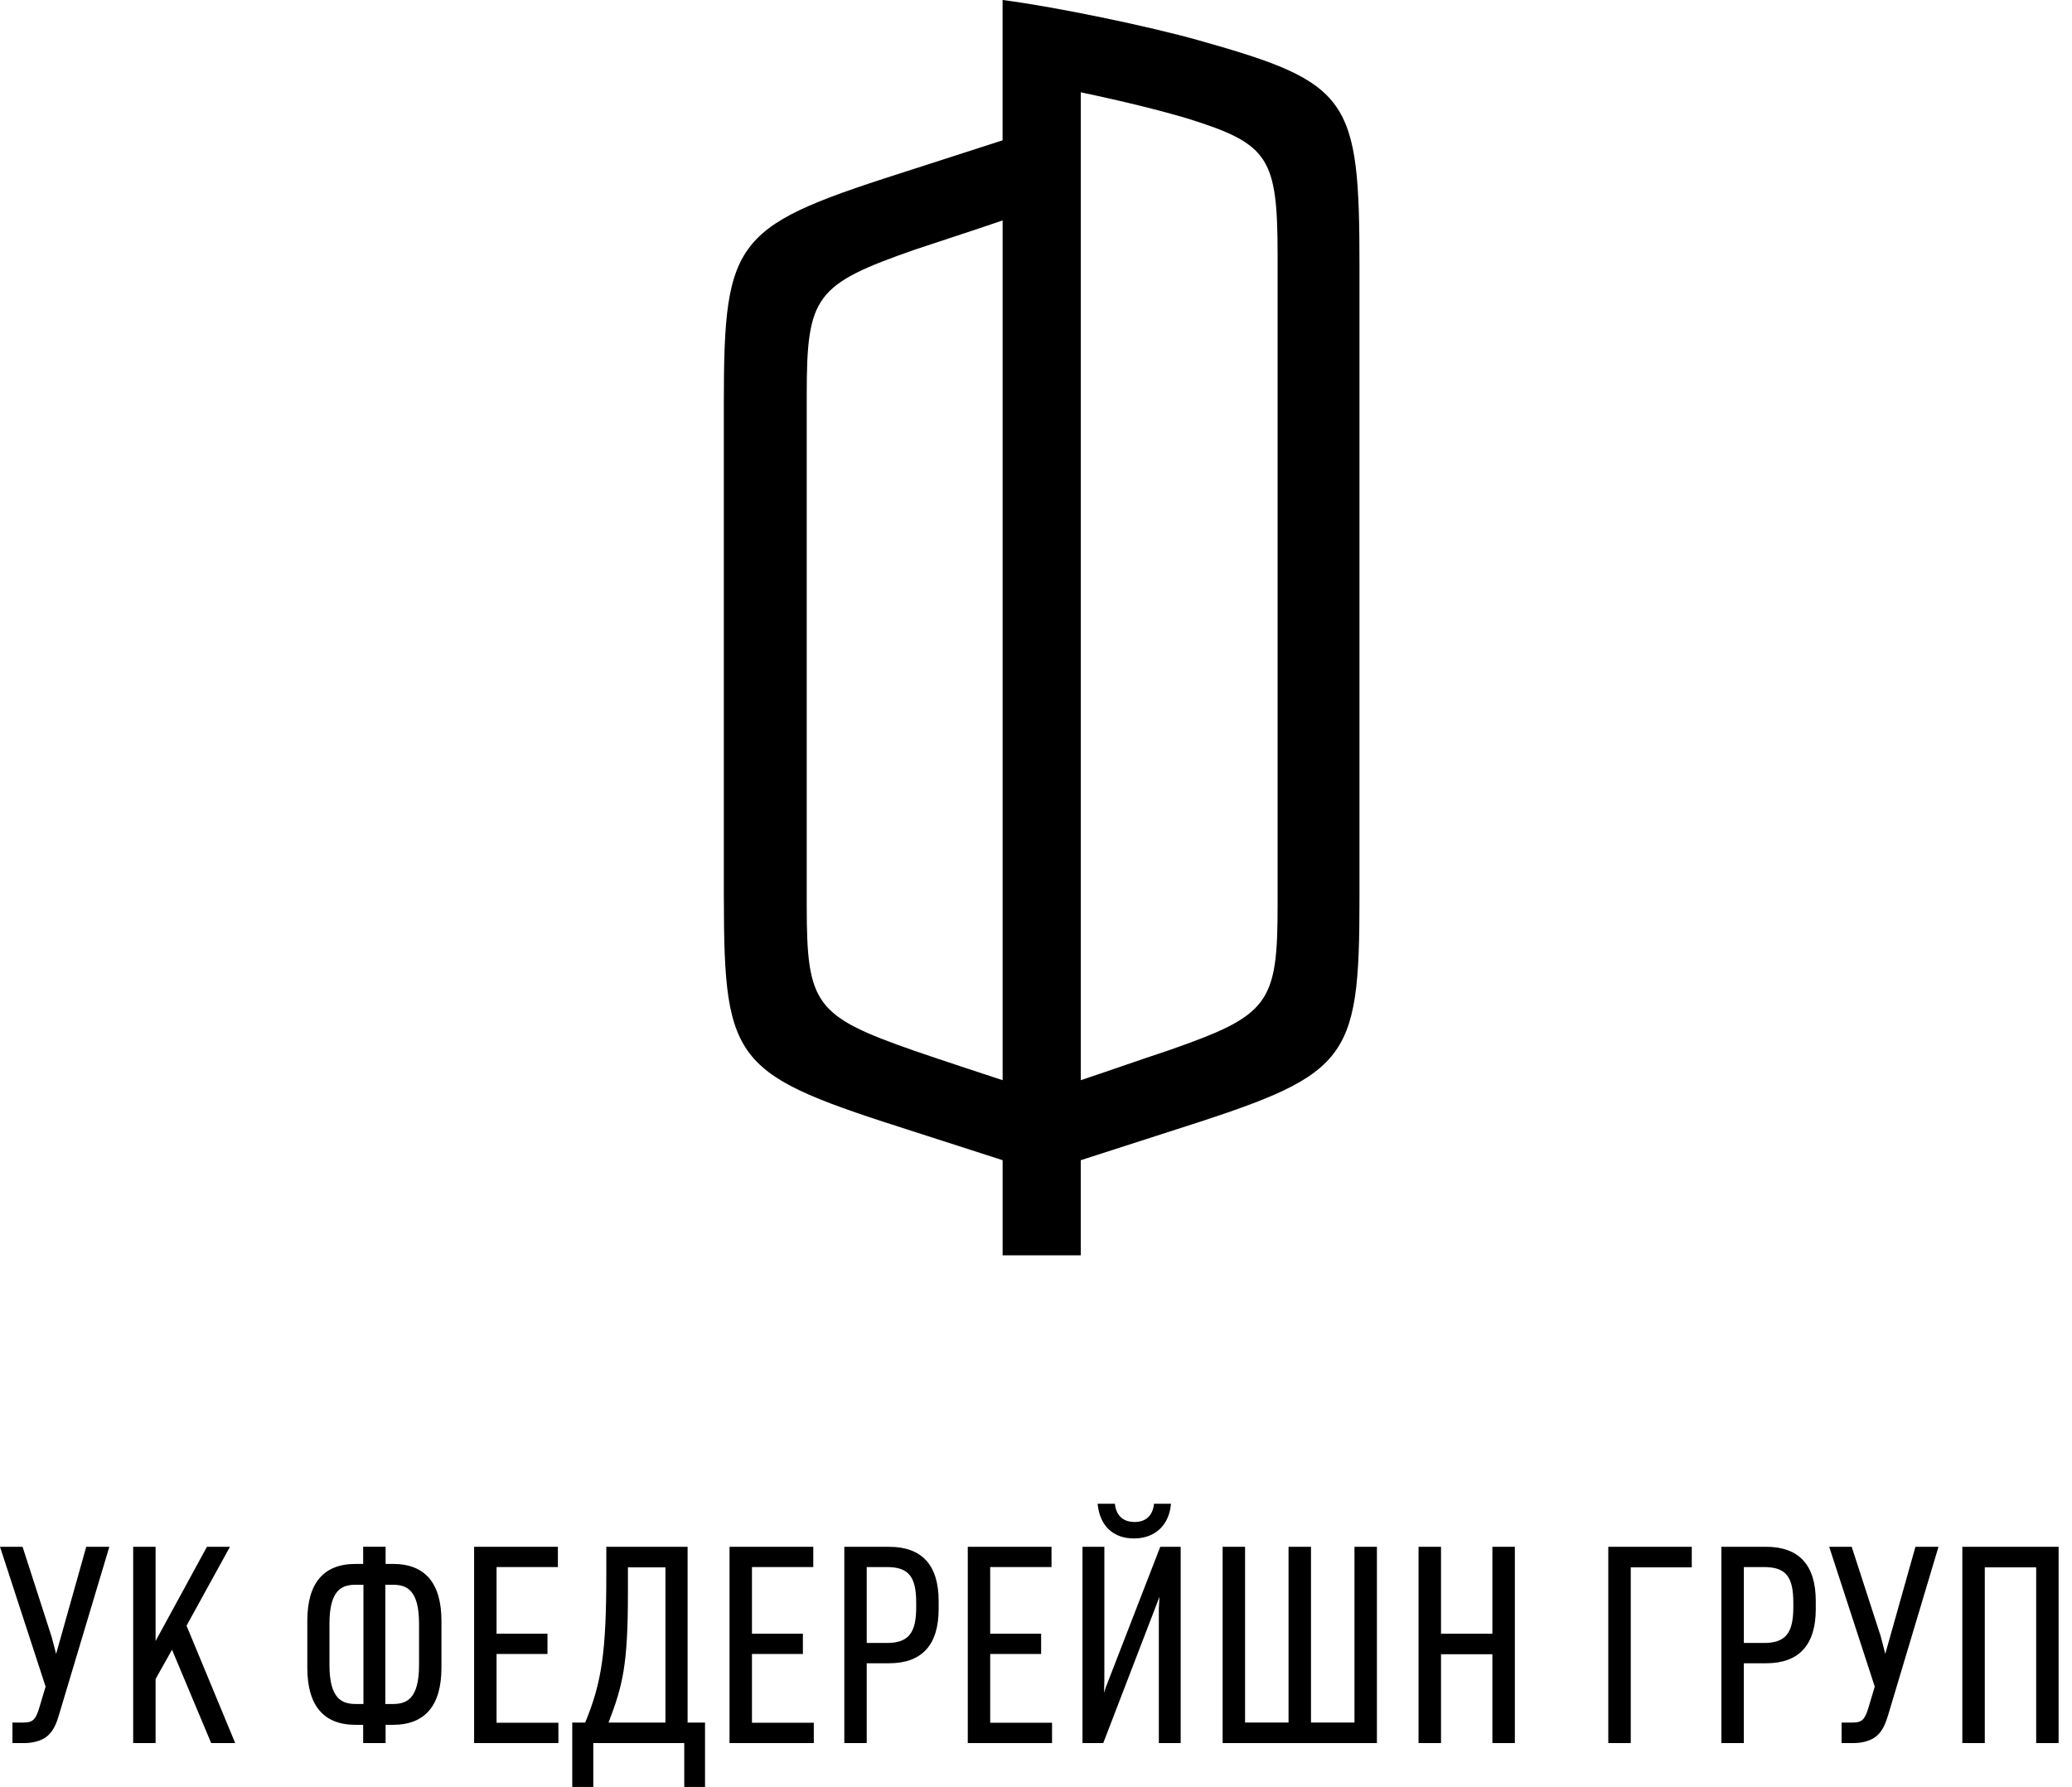 <svg width="109" height="94" viewBox="0 0 109 94" fill="none" xmlns="http://www.w3.org/2000/svg">
<path d="M56.857 56.821V4.856C58.986 5.302 61.018 5.799 62.504 6.244C66.762 7.581 67.21 8.276 67.21 13.477V47.61C67.21 52.811 66.764 53.406 61.513 55.239C59.728 55.833 58.192 56.377 56.857 56.821ZM42.439 47.657V20.76C42.439 15.557 42.886 14.962 48.137 13.128C49.919 12.536 51.456 12.038 52.744 11.595V56.821C51.405 56.377 49.87 55.882 48.137 55.286C42.886 53.455 42.439 52.858 42.439 47.657ZM38.08 47.211C38.08 56.079 38.675 56.524 48.137 59.546L52.744 61.03V66.033H56.855V61.03L61.46 59.546C70.924 56.522 71.517 56.079 71.517 47.211V14.018C71.517 5.152 71.022 4.361 63.094 2.131C60.47 1.386 55.466 0.347 52.742 0V7.381L48.135 8.867C38.674 11.888 38.078 12.334 38.078 21.202V47.211" fill="black"/>
<path d="M3.048 90.184C2.92 90.626 2.776 90.942 2.562 91.172C2.246 91.515 1.729 91.629 1.271 91.629H0.713V90.67H1.243C1.758 90.67 1.93 90.497 2.132 89.822L2.461 88.718L0.082 81.423H1.142L2.647 86.066C2.662 86.124 2.848 86.826 2.947 87.229L4.581 81.423H5.672L3.048 90.184Z" fill="black"/>
<path d="M1.272 91.691H0.654V90.611H1.243C1.724 90.611 1.879 90.461 2.074 89.807L2.399 88.721L0 81.366H1.186L1.2 81.408L2.722 86.12C2.764 86.276 2.867 86.672 2.952 87L4.537 81.366H5.752L5.729 81.442L3.105 90.2C2.967 90.683 2.817 90.984 2.605 91.213C2.225 91.629 1.605 91.691 1.272 91.691ZM0.771 91.57H1.27C1.585 91.57 2.166 91.514 2.516 91.133C2.714 90.921 2.856 90.631 2.989 90.166L5.591 81.486H4.627L2.944 87.465L2.888 87.243C2.803 86.902 2.657 86.343 2.605 86.149L2.587 86.081L1.098 81.486H0.163L2.523 88.721L2.516 88.737L2.187 89.843C1.977 90.549 1.783 90.733 1.241 90.733H0.771V91.57Z" fill="black"/>
<path d="M11.148 91.63L9.058 86.643L8.125 88.305V91.63H7.063V81.426H8.125V86.555L10.92 81.426H11.995L9.744 85.511L12.282 91.63H11.148Z" fill="black"/>
<path d="M12.373 91.691H11.109L11.094 91.655L9.049 86.78L8.185 88.321V91.691H7.006V81.366H8.185V86.323L10.886 81.366H12.097L9.813 85.516L12.373 91.691ZM11.189 91.57H12.192L9.679 85.506L9.694 85.484L11.894 81.486H10.956L8.066 86.79V81.486H7.125V91.57H8.066L8.072 88.274L9.066 86.508L9.111 86.619L11.189 91.57Z" fill="black"/>
<path d="M20.67 90.671H20.227V91.63H19.165V90.671H18.706C17.46 90.671 16.226 90.11 16.226 87.718V85.268C16.226 82.885 17.46 82.328 18.706 82.328H19.165V81.424H20.227V82.328H20.67C21.931 82.328 23.164 82.885 23.164 85.268V87.718C23.162 90.11 21.931 90.671 20.67 90.671ZM19.18 83.303H18.721C17.961 83.303 17.273 83.59 17.273 85.41V87.587C17.273 89.407 17.961 89.696 18.736 89.696H19.18V83.303ZM22.104 85.41C22.104 83.59 21.428 83.303 20.655 83.303H20.212V89.696H20.655C21.415 89.696 22.104 89.407 22.104 87.587V85.41Z" fill="black"/>
<path d="M20.285 91.691H19.105V90.731H18.705C17.02 90.731 16.166 89.717 16.166 87.719V85.266C16.166 83.277 17.02 82.267 18.705 82.267H19.105V81.364H20.285V82.267H20.67C22.363 82.267 23.223 83.277 23.223 85.266V87.719C23.223 89.717 22.363 90.731 20.67 90.731H20.285V91.691ZM19.224 91.57H20.166V90.611H20.67C22.308 90.611 23.104 89.665 23.104 87.721V85.268C23.104 83.331 22.308 82.39 20.67 82.39H20.166V81.486H19.224V82.39H18.705C17.1 82.39 16.285 83.358 16.285 85.268V87.721C16.285 89.639 17.1 90.611 18.705 90.611H19.224V91.57ZM20.654 89.755H20.152V83.243H20.654C21.401 83.243 22.163 83.499 22.163 85.41V87.587C22.163 89.497 21.401 89.755 20.654 89.755ZM20.271 89.636H20.654C21.377 89.636 22.044 89.388 22.044 87.587V85.41C22.044 83.609 21.377 83.362 20.654 83.362H20.271V89.636ZM19.238 89.755H18.735C17.983 89.755 17.213 89.497 17.213 87.587V85.41C17.213 83.499 17.975 83.243 18.72 83.243H19.238V89.755ZM18.72 83.362C17.999 83.362 17.332 83.609 17.332 85.41V87.587C17.332 89.388 18.007 89.636 18.735 89.636H19.119V83.362H18.72Z" fill="black"/>
<path d="M25.003 91.63V81.426H29.289V82.372H26.063V85.999H28.743V86.943H26.063V90.684H29.315V91.63H25.003Z" fill="black"/>
<path d="M29.375 91.691H24.942V81.366H29.348V82.432H26.122V85.937H28.801V87.004H26.122V90.622H29.375V91.691ZM25.062 91.57H29.256V90.746H26.003V86.883H28.682V86.059H26.003V82.311H29.228V81.486H25.062V91.57Z" fill="black"/>
<path d="M36.057 93.938V91.63H31.154V93.938H30.166V90.671H30.825C31.742 88.476 31.957 86.831 31.957 82.745V81.426H36.114V90.671H37.031V93.938H36.057ZM35.067 82.385H32.974V83.778C32.974 87.574 32.717 88.621 31.929 90.673H35.067V82.385Z" fill="black"/>
<path d="M37.089 94H35.996V91.692H31.211V94H30.104V90.611H30.784C31.666 88.488 31.896 86.858 31.896 82.745V81.366H36.172V90.611H37.089V94ZM36.115 93.879H36.97V90.732H36.053V81.486H32.015V82.744C32.015 86.897 31.782 88.535 30.879 90.694L30.862 90.73H30.223V93.878H31.092V91.568H36.115V93.879ZM35.125 90.732H31.839L31.872 90.648C32.643 88.641 32.914 87.594 32.914 83.776V82.323H35.125V90.732ZM32.014 90.611H35.006V82.447H33.033V83.776C33.033 87.565 32.769 88.639 32.014 90.611Z" fill="black"/>
<path d="M38.439 91.63V81.426H42.725V82.372H39.499V85.999H42.179V86.943H39.499V90.684H42.753V91.63H38.439Z" fill="black"/>
<path d="M42.811 91.691H38.378V81.366H42.783V82.432H39.558V85.937H42.237V87.004H39.558V90.622H42.811V91.691ZM38.498 91.57H42.692V90.746H39.438V86.883H42.118V86.059H39.438V82.311H42.664V81.486H38.498V91.57Z" fill="black"/>
<path d="M46.767 87.431H45.536V91.63H44.474V81.426H46.767C48.473 81.426 49.318 82.357 49.318 84.219V84.635C49.318 86.514 48.459 87.431 46.767 87.431ZM48.258 84.306C48.258 82.946 47.886 82.372 46.653 82.372H45.536V86.486H46.653C47.842 86.486 48.258 85.924 48.258 84.549V84.306Z" fill="black"/>
<path d="M45.595 91.692H44.416V81.366H46.767C48.499 81.366 49.379 82.328 49.379 84.221V84.635C49.379 86.531 48.499 87.493 46.767 87.493H45.595V91.692ZM44.533 91.57H45.474V87.372H46.766C48.442 87.372 49.258 86.477 49.258 84.635V84.221C49.258 82.382 48.442 81.486 46.766 81.486H44.533V91.57ZM46.653 86.547H45.476V82.311H46.653C47.867 82.311 48.317 82.851 48.317 84.308V84.551C48.317 85.987 47.85 86.547 46.653 86.547ZM45.595 86.425H46.653C47.78 86.425 48.198 85.917 48.198 84.551V84.308C48.198 82.923 47.793 82.432 46.653 82.432H45.595V86.425Z" fill="black"/>
<path d="M50.97 91.63V81.426H55.255V82.372H52.03V85.999H54.709V86.943H52.03V90.684H55.283V91.63H50.97Z" fill="black"/>
<path d="M55.344 91.691H50.911V81.366H55.316V82.432H52.09V85.937H54.77V87.004H52.09V90.622H55.344V91.691ZM51.03 91.57H55.225V90.746H51.971V86.883H54.652V86.059H51.971V82.311H55.199V81.486H51.032V91.57H51.03Z" fill="black"/>
<path d="M61.019 91.63V84.622C61.019 84.534 61.076 83.662 61.076 83.605L60.846 84.221L57.995 91.63H57.005V81.424H58.039V88.404C58.039 88.491 58.01 89.407 57.997 89.479L58.225 88.791L61.077 81.423H62.054V91.629H61.019V91.63ZM59.657 80.865C58.624 80.865 57.936 80.281 57.809 79.161H58.597C58.654 79.665 58.97 80.12 59.686 80.12C60.401 80.12 60.704 79.647 60.761 79.161H61.534C61.42 80.248 60.691 80.865 59.657 80.865Z" fill="black"/>
<path d="M62.111 91.691H60.962V84.621C60.962 84.572 60.978 84.296 60.994 84.029C60.994 84.017 60.994 84.004 60.996 83.995L60.903 84.241L58.038 91.691H56.946V81.366H58.096V88.404C58.096 88.436 58.088 88.755 58.078 89.042L58.166 88.773L61.037 81.366H62.111V91.691ZM61.079 91.57H61.991V81.486H61.118L58.282 88.814L58.054 89.499L57.938 89.468C57.949 89.407 57.979 88.515 57.979 88.404V81.486H57.066V91.57H57.954L61.136 83.272V83.603C61.136 83.629 61.126 83.786 61.112 84.035C61.097 84.275 61.077 84.575 61.077 84.621V91.57H61.079ZM59.657 80.927C58.572 80.927 57.878 80.283 57.749 79.169L57.742 79.102H58.651L58.657 79.154C58.688 79.428 58.85 80.061 59.688 80.061C60.508 80.061 60.671 79.428 60.702 79.154L60.709 79.102H61.601L61.594 79.169C61.48 80.252 60.738 80.927 59.657 80.927ZM57.878 79.223C58.02 80.245 58.651 80.805 59.659 80.805C60.666 80.805 61.338 80.214 61.469 79.223H60.815C60.724 79.821 60.306 80.182 59.69 80.182C59.06 80.182 58.636 79.821 58.546 79.223H57.878Z" fill="black"/>
<path d="M64.378 91.63V81.426H65.438V90.671H67.847V81.426H68.905V90.671H71.314V81.426H72.374V91.63H64.378Z" fill="black"/>
<path d="M72.434 91.691H64.317V81.366H65.498V90.611H67.785V81.366H68.966V90.611H71.254V81.366H72.434V91.691ZM64.438 91.57H72.314V81.486H71.376V90.732H68.845V81.486H67.907V90.732H65.376V81.486H64.438V91.57Z" fill="black"/>
<path d="M78.571 91.63V86.958H75.746V91.63H74.688V81.426H75.746V85.999H78.571V81.426H79.631V91.63H78.571Z" fill="black"/>
<path d="M79.691 91.691H78.509V87.018H75.806V91.691H74.624V81.366H75.806V85.939H78.509V81.366H79.691V91.691ZM78.631 91.57H79.569V81.486H78.631V86.059H75.686V81.486H74.748V91.57H75.686V86.897H78.631V91.57Z" fill="black"/>
<path d="M85.73 82.385V91.63H84.666V81.426H88.938V82.385H85.73Z" fill="black"/>
<path d="M85.79 91.691H84.606V81.366H88.998V82.447H85.788V91.691H85.79ZM84.726 91.57H85.667V82.325H88.877V81.486H84.726V91.57Z" fill="black"/>
<path d="M92.91 87.431H91.677V91.63H90.618V81.426H92.91C94.617 81.426 95.46 82.357 95.46 84.219V84.635C95.46 86.514 94.601 87.431 92.91 87.431ZM94.4 84.306C94.4 82.946 94.027 82.372 92.796 82.372H91.677V86.486H92.796C93.985 86.486 94.4 85.924 94.4 84.549V84.306Z" fill="black"/>
<path d="M91.737 91.692H90.556V81.366H92.908C94.64 81.366 95.521 82.328 95.521 84.221V84.635C95.521 86.531 94.64 87.493 92.908 87.493H91.736V91.692H91.737ZM90.679 91.57H91.618V87.372H92.91C94.585 87.372 95.398 86.477 95.398 84.635V84.221C95.398 82.382 94.585 81.486 92.91 81.486H90.679V91.57ZM92.796 86.547H91.618V82.311H92.796C94.011 82.311 94.461 82.851 94.461 84.308V84.551C94.461 85.987 93.996 86.547 92.796 86.547ZM91.737 86.425H92.794C93.921 86.425 94.34 85.917 94.34 84.551V84.308C94.34 82.923 93.936 82.432 92.794 82.432H91.737V86.425Z" fill="black"/>
<path d="M99.277 90.184C99.146 90.626 99.004 90.942 98.789 91.172C98.474 91.515 97.956 91.629 97.497 91.629H96.938V90.67H97.468C97.985 90.67 98.156 90.497 98.358 89.822L98.686 88.718L96.308 81.423H97.368L98.874 86.066C98.887 86.124 99.074 86.826 99.174 87.229L100.808 81.423H101.896L99.277 90.184Z" fill="black"/>
<path d="M97.497 91.691H96.879V90.611H97.469C97.949 90.611 98.105 90.461 98.299 89.807L98.624 88.721L96.227 81.366H97.412L97.424 81.408L98.93 86.049C98.937 86.074 98.962 86.167 98.996 86.296C99.046 86.49 99.117 86.762 99.177 87L100.764 81.366H101.975L101.954 81.442L99.333 90.2C99.188 90.688 99.04 90.991 98.831 91.213C98.451 91.629 97.833 91.691 97.497 91.691ZM97.001 91.57H97.499C97.813 91.57 98.394 91.514 98.746 91.133C98.94 90.924 99.082 90.632 99.221 90.166L101.82 81.486H100.857L99.175 87.465L99.12 87.243C99.055 86.981 98.95 86.584 98.885 86.327C98.849 86.195 98.823 86.102 98.818 86.081L97.327 81.486H96.393L98.753 88.721L98.749 88.737L98.42 89.843C98.206 90.549 98.014 90.733 97.472 90.733H97.003V91.57H97.001Z" fill="black"/>
<path d="M107.178 91.63V82.385H104.353V91.63H103.293V81.426H108.236V91.63H107.178Z" fill="black"/>
<path d="M108.296 91.691H107.116V82.447H104.412V91.691H103.231V81.366H108.295V91.691H108.296ZM107.238 91.57H108.176V81.486H103.355V91.57H104.291V82.325H107.238V91.57Z" fill="black"/>
</svg>
